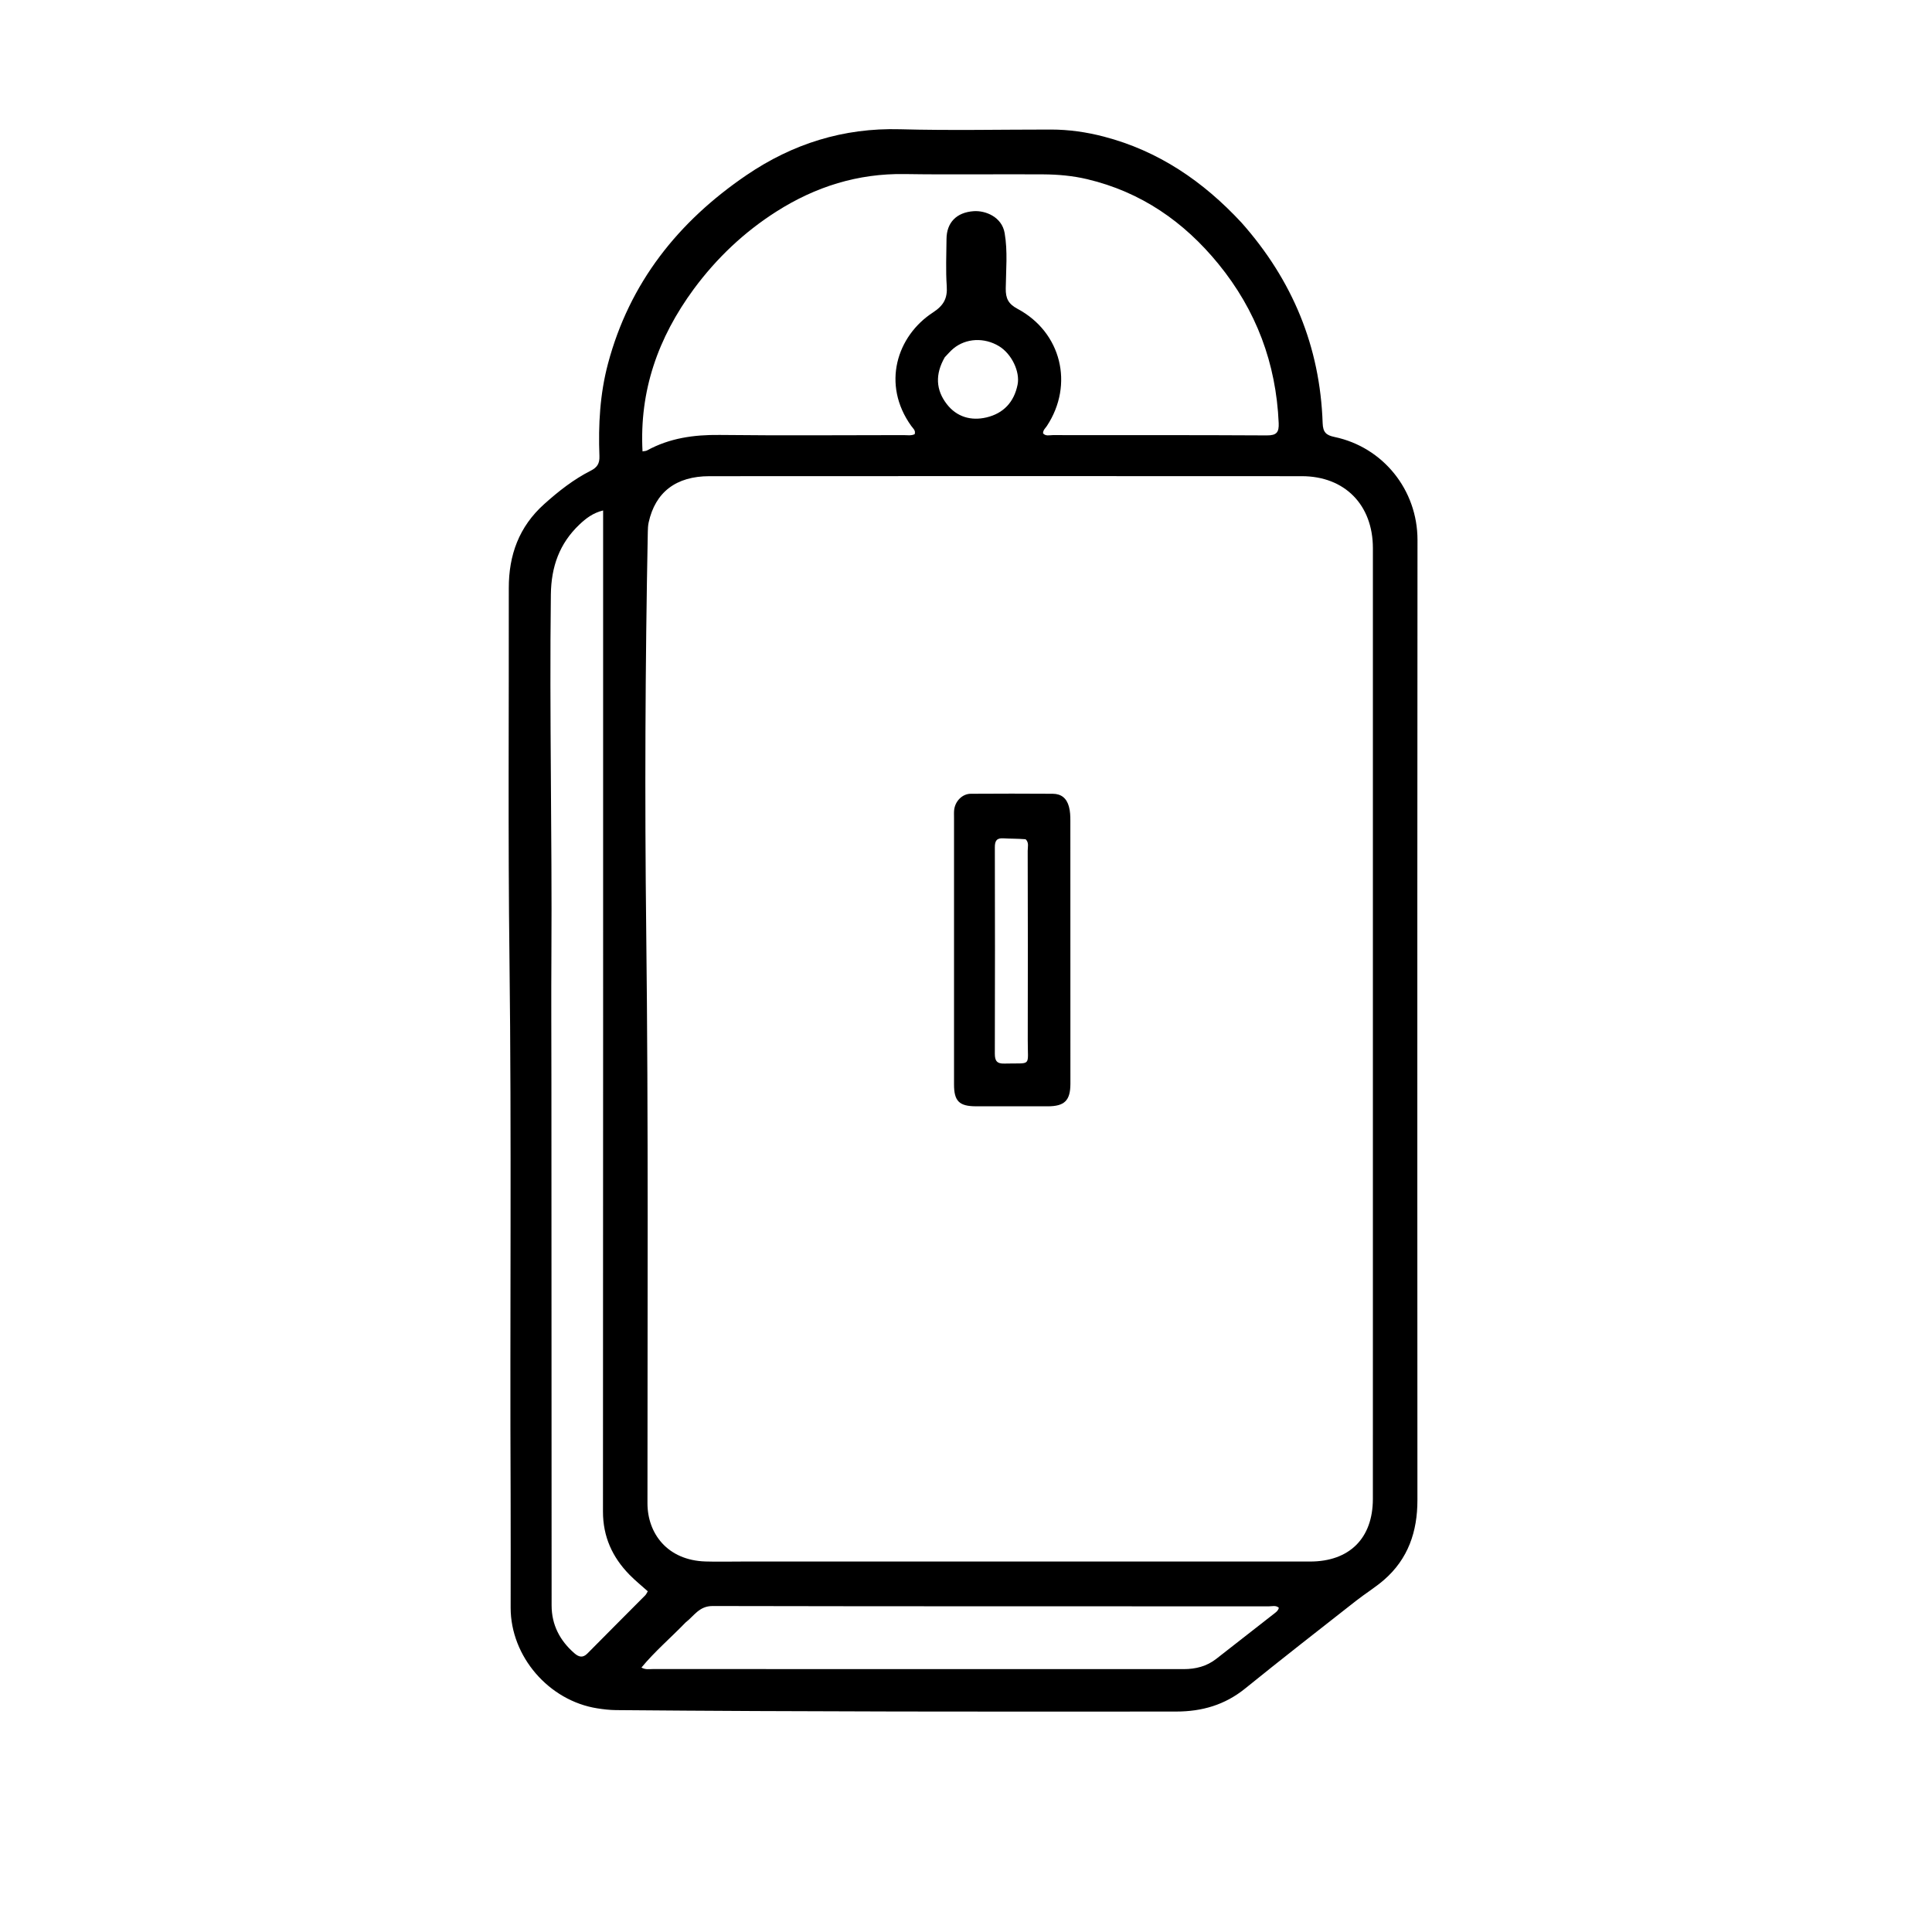 <svg xmlns="http://www.w3.org/2000/svg" viewBox="0 0 1024 1024" width="960" height="960"><g xmlns="http://www.w3.org/2000/svg" transform="matrix(-1 0 0 1 1024 -0)"><path fill="#000000" opacity="1" stroke="none" d=" M365.983,117.995   C386.364,96.031 410.024,79.941 438.966,72.396   C448.147,70.003 457.517,68.664 467.037,68.662   C493.702,68.655 520.382,69.234 547.027,68.506   C576.974,67.688 603.903,76.203 628.322,92.814   C664.497,117.422 690.357,149.85 701.763,192.779   C706.033,208.848 706.927,225.242 706.291,241.744   C706.141,245.644 707.452,247.74 710.925,249.498   C720.029,254.108 727.971,260.364 735.584,267.195   C748.935,279.177 754.356,294.205 754.33,311.711   C754.233,377.373 754.769,443.042 753.967,508.694   C752.813,603.179 753.793,697.661 753.362,792.142   C753.271,812.14 753.355,832.139 753.348,852.138   C753.34,877.989 733.108,901.414 707.437,905.455   C704.134,905.974 700.865,906.362 697.522,906.392   C598.537,907.261 499.55,907.245 400.563,907.156   C386.92,907.144 374.806,903.659 364.026,894.93   C344.619,879.215 324.903,863.881 305.262,848.457   C300.419,844.654 295.106,841.418 290.466,837.394   C277.655,826.283 272.728,811.769 272.737,795.129   C272.793,687.804 272.788,580.479 272.78,473.153   C272.775,410.825 272.724,348.496 272.699,286.167   C272.688,259.745 290.877,237.029 316.661,231.609   C321.045,230.688 322.802,229.21 322.968,224.263   C324.327,183.785 338.897,148.511 365.983,117.995  M296.338,693.5   C296.341,727.162 296.336,760.825 296.352,794.487   C296.361,815.302 308.759,827.645 329.639,827.646   C430.128,827.65 530.617,827.649 631.105,827.649   C637.438,827.649 643.776,827.813 650.102,827.615   C670.32,826.981 680.828,812.728 680.831,796.745   C680.849,695.766 680.301,594.787 681.484,493.805   C682.312,423.166 682.026,352.506 680.649,281.862   C680.617,280.209 680.555,278.52 680.202,276.915   C676.676,260.877 665.717,252.398 647.978,252.388   C543.323,252.332 438.668,252.309 334.013,252.385   C311.195,252.402 296.34,267.651 296.339,290.545   C296.335,424.53 296.338,558.515 296.338,693.5  M656.271,153.185   C644.159,136.813 629.613,123.01 612.424,112.084   C591.72,98.922 569.276,91.867 544.492,92.256   C520.006,92.639 495.509,92.251 471.018,92.414   C463.217,92.466 455.405,93.159 447.777,94.966   C419.286,101.715 396.53,117.445 378.206,139.899   C358.199,164.417 347.641,192.545 346.27,224.191   C346.057,229.113 347.315,230.804 352.556,230.774   C390.376,230.551 428.198,230.661 466.019,230.617   C467.743,230.615 469.7,231.31 471.151,229.709   C471.219,227.948 469.914,226.962 469.113,225.746   C454.7,203.837 461.428,176.127 484.655,163.706   C489.564,161.081 490.994,158.197 490.934,152.898   C490.822,143.109 489.834,133.262 491.524,123.501   C493.007,114.935 501.702,111.498 507.934,111.931   C517.123,112.568 522.258,118.042 522.329,126.643   C522.397,134.973 522.787,143.335 522.207,151.625   C521.749,158.171 523.892,161.954 529.525,165.621   C548.644,178.068 556.858,203.73 541,225.786   C540.087,227.056 538.534,228.148 539.216,230.151   C541.153,231.028 543.177,230.619 545.134,230.621   C577.623,230.655 610.115,230.894 642.6,230.532   C656.203,230.38 669.103,232.175 681.128,238.78   C681.646,239.064 682.334,239.037 683.448,239.254   C685.151,207.134 675.299,179.092 656.271,153.185  M731.737,574.5   C731.747,551.674 731.883,528.847 731.744,506.022   C731.357,442.39 732.809,378.763 732.032,315.127   C731.852,300.361 727.489,288.072 716.878,278.008   C713.472,274.778 709.736,271.868 704.333,270.55   C704.333,273.005 704.333,274.647 704.333,276.288   C704.333,451.235 704.294,626.182 704.413,801.13   C704.422,814.499 699.44,825.355 690.358,834.646   C687.361,837.712 683.996,840.419 680.659,843.416   C681.154,844.211 681.466,845.005 682.018,845.561   C692.226,855.848 702.496,866.076 712.67,876.396   C715.191,878.953 717.36,878.18 719.605,876.219   C727.27,869.526 731.629,861.206 731.635,850.917   C731.69,759.111 731.707,667.306 731.737,574.5  M660.596,859.916   C656.16,856.514 653.44,851.209 646.295,851.224   C547.994,851.436 449.693,851.358 351.392,851.388   C349.665,851.388 347.75,850.74 346.197,852.138   C346.449,853.476 347.362,854.234 348.268,854.943   C358.622,863.048 368.996,871.127 379.354,879.228   C384.432,883.2 390.273,884.667 396.61,884.666   C490.412,884.656 584.215,884.661 678.017,884.634   C679.89,884.633 681.889,885.068 684.024,883.835   C676.876,875.206 668.597,868.188 660.596,859.916  M523.251,189.356   C521.743,187.812 520.358,186.119 518.705,184.749   C512.015,179.202 502.308,178.748 494.487,183.492   C487.793,187.553 483.284,197.011 484.657,203.859   C486.516,213.136 492.159,219.119 501.142,221.24   C509.292,223.164 516.892,221.019 522.171,214.201   C528.013,206.656 528.427,198.369 523.251,189.356  z" /><path fill="#000000" opacity="1" stroke="none" d=" M456.662,568.971   C456.67,523.984 456.675,479.491 456.688,434.998   C456.688,432.507 456.765,430.065 457.43,427.586   C458.644,423.06 461.5,420.744 466.008,420.714   C480.505,420.619 495.003,420.614 509.5,420.713   C513.976,420.744 517.789,424.665 518.282,429.326   C518.421,430.646 518.346,431.99 518.346,433.323   C518.349,480.482 518.351,527.641 518.346,574.801   C518.344,583.612 515.595,586.346 506.714,586.36   C494.049,586.379 481.384,586.381 468.72,586.37   C459.768,586.363 456.688,583.306 456.661,574.465   C456.656,572.799 456.662,571.132 456.662,568.971  M480.402,444.817   C478.51,446.582 479.305,448.889 479.301,450.953   C479.238,484.419 479.156,517.885 479.269,551.35   C479.318,565.86 476.896,563.288 491.615,563.717   C495.642,563.834 496.73,562.25 496.719,558.444   C496.619,521.982 496.628,485.519 496.711,449.057   C496.719,445.688 495.757,444.102 492.18,444.331   C488.532,444.564 484.862,444.463 480.402,444.817  z" /></g></svg>